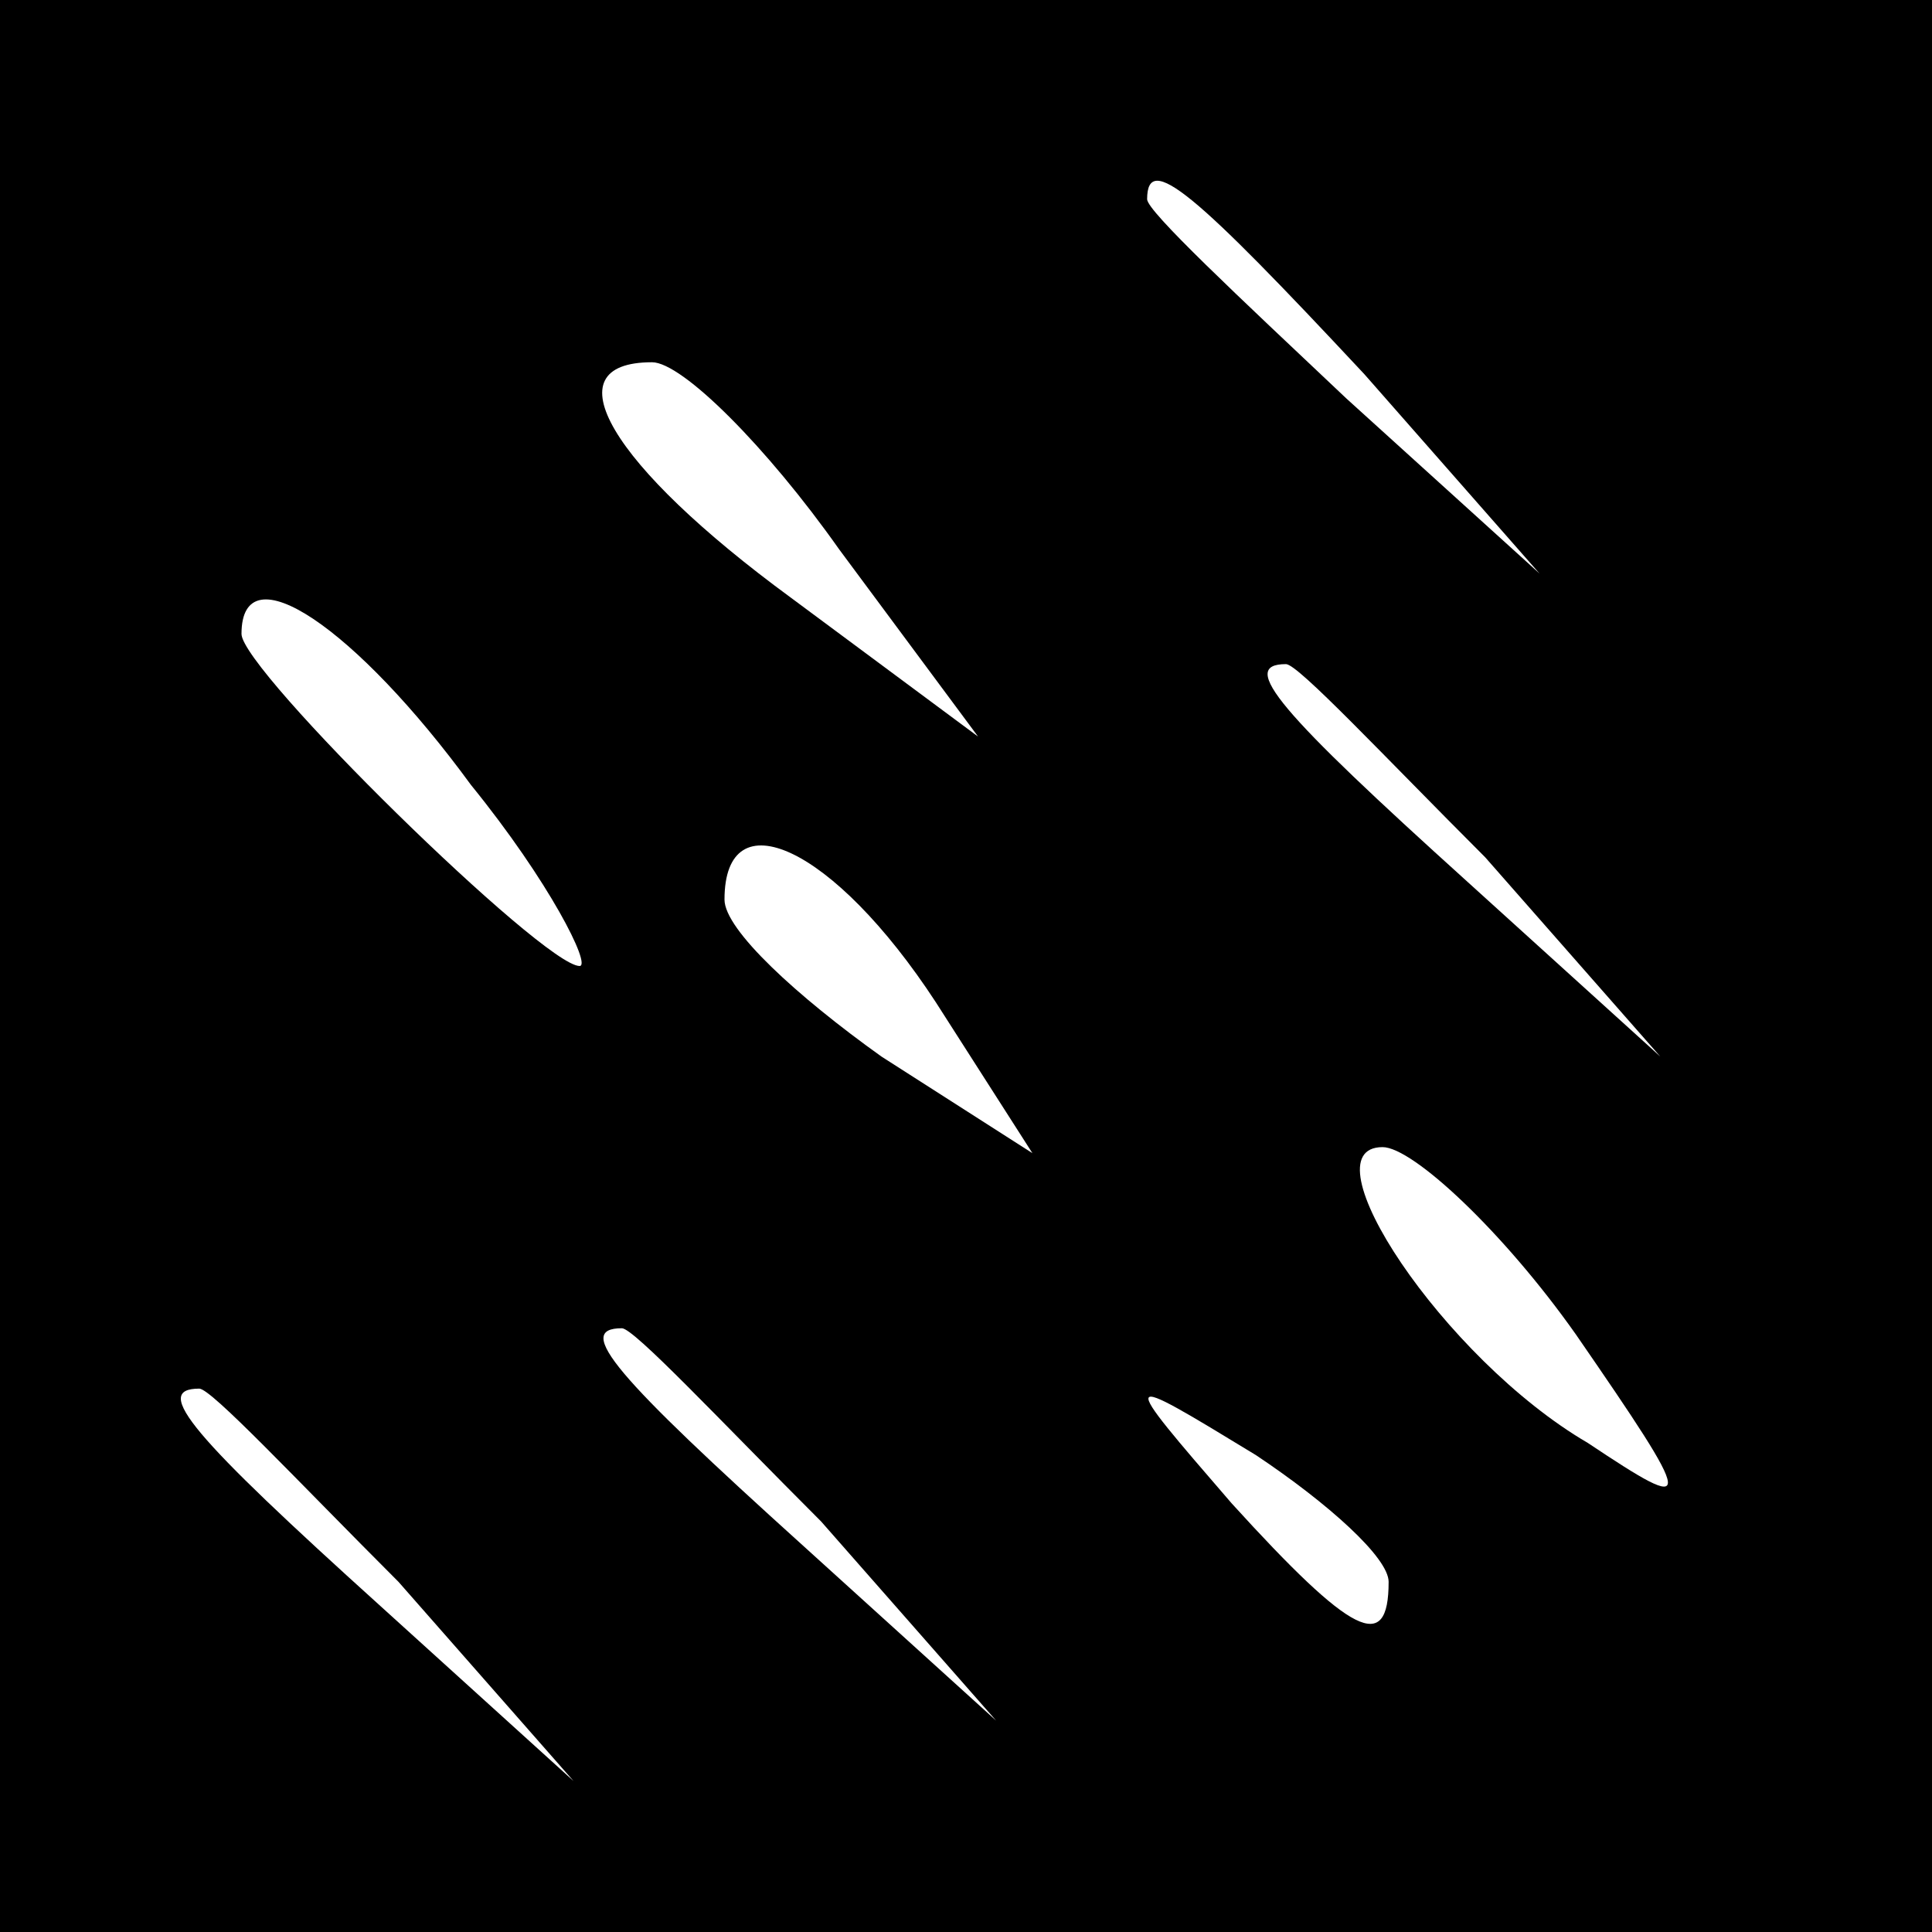 <?xml version="1.0" standalone="no"?>
<!DOCTYPE svg PUBLIC "-//W3C//DTD SVG 20010904//EN"
 "http://www.w3.org/TR/2001/REC-SVG-20010904/DTD/svg10.dtd">
<svg version="1.0" xmlns="http://www.w3.org/2000/svg"
 width="32pt" height="32pt" viewBox="0 0 32 32"
 preserveAspectRatio="xMidYMid meet">
<rect x="0" y="0" width="32" height="32" fill="#808080" stroke="none"/>
<g transform="translate(0,32) scale(0.1,-0.1)"
fill="#000000" stroke="none">
<path fill="#000000" stroke="none" d="M0 160 l0 -160 160 0 160 0 0 160 0
160 -160 0 -160 0 0 -160z"/>
<path fill="#ffffff" stroke="none" d="M226 258 l29 -33 -32 29 c-18 17 -33
31 -33 33 0 8 8 1 36 -29z"/>
<path fill="#ffffff" stroke="none" d="M139 229 l23 -31 -31 23 c-30 22 -40
39 -23 39 5 0 19 -14 31 -31z"/>
<path fill="#ffffff" stroke="none" d="M78 190 c13 -16 20 -30 18 -30 -6 0
-56 49 -56 55 0 14 19 1 38 -25z"/>
<path fill="#ffffff" stroke="none" d="M246 178 l29 -33 -32 29 c-31 28 -38
36 -30 36 2 0 16 -15 33 -32z"/>
<path fill="#ffffff" stroke="none" d="M155 154 l16 -25 -25 16 c-14 10 -26
21 -26 26 0 17 18 9 35 -17z"/>
<path fill="#ffffff" stroke="none" d="M261 99 c20 -29 20 -30 2 -18 -24 14
-47 49 -34 49 5 0 20 -14 32 -31z"/>
<path fill="#ffffff" stroke="none" d="M136 68 l29 -33 -32 29 c-31 28 -38 36
-30 36 2 0 16 -15 33 -32z"/>
<path fill="#ffffff" stroke="none" d="M66 58 l29 -33 -32 29 c-31 28 -38 36
-30 36 2 0 16 -15 33 -32z"/>
<path fill="#ffffff" stroke="none" d="M230 58 c0 -12 -6 -9 -26 13 -19 22
-19 22 4 8 12 -8 22 -17 22 -21z"/>
</g>
</svg>
